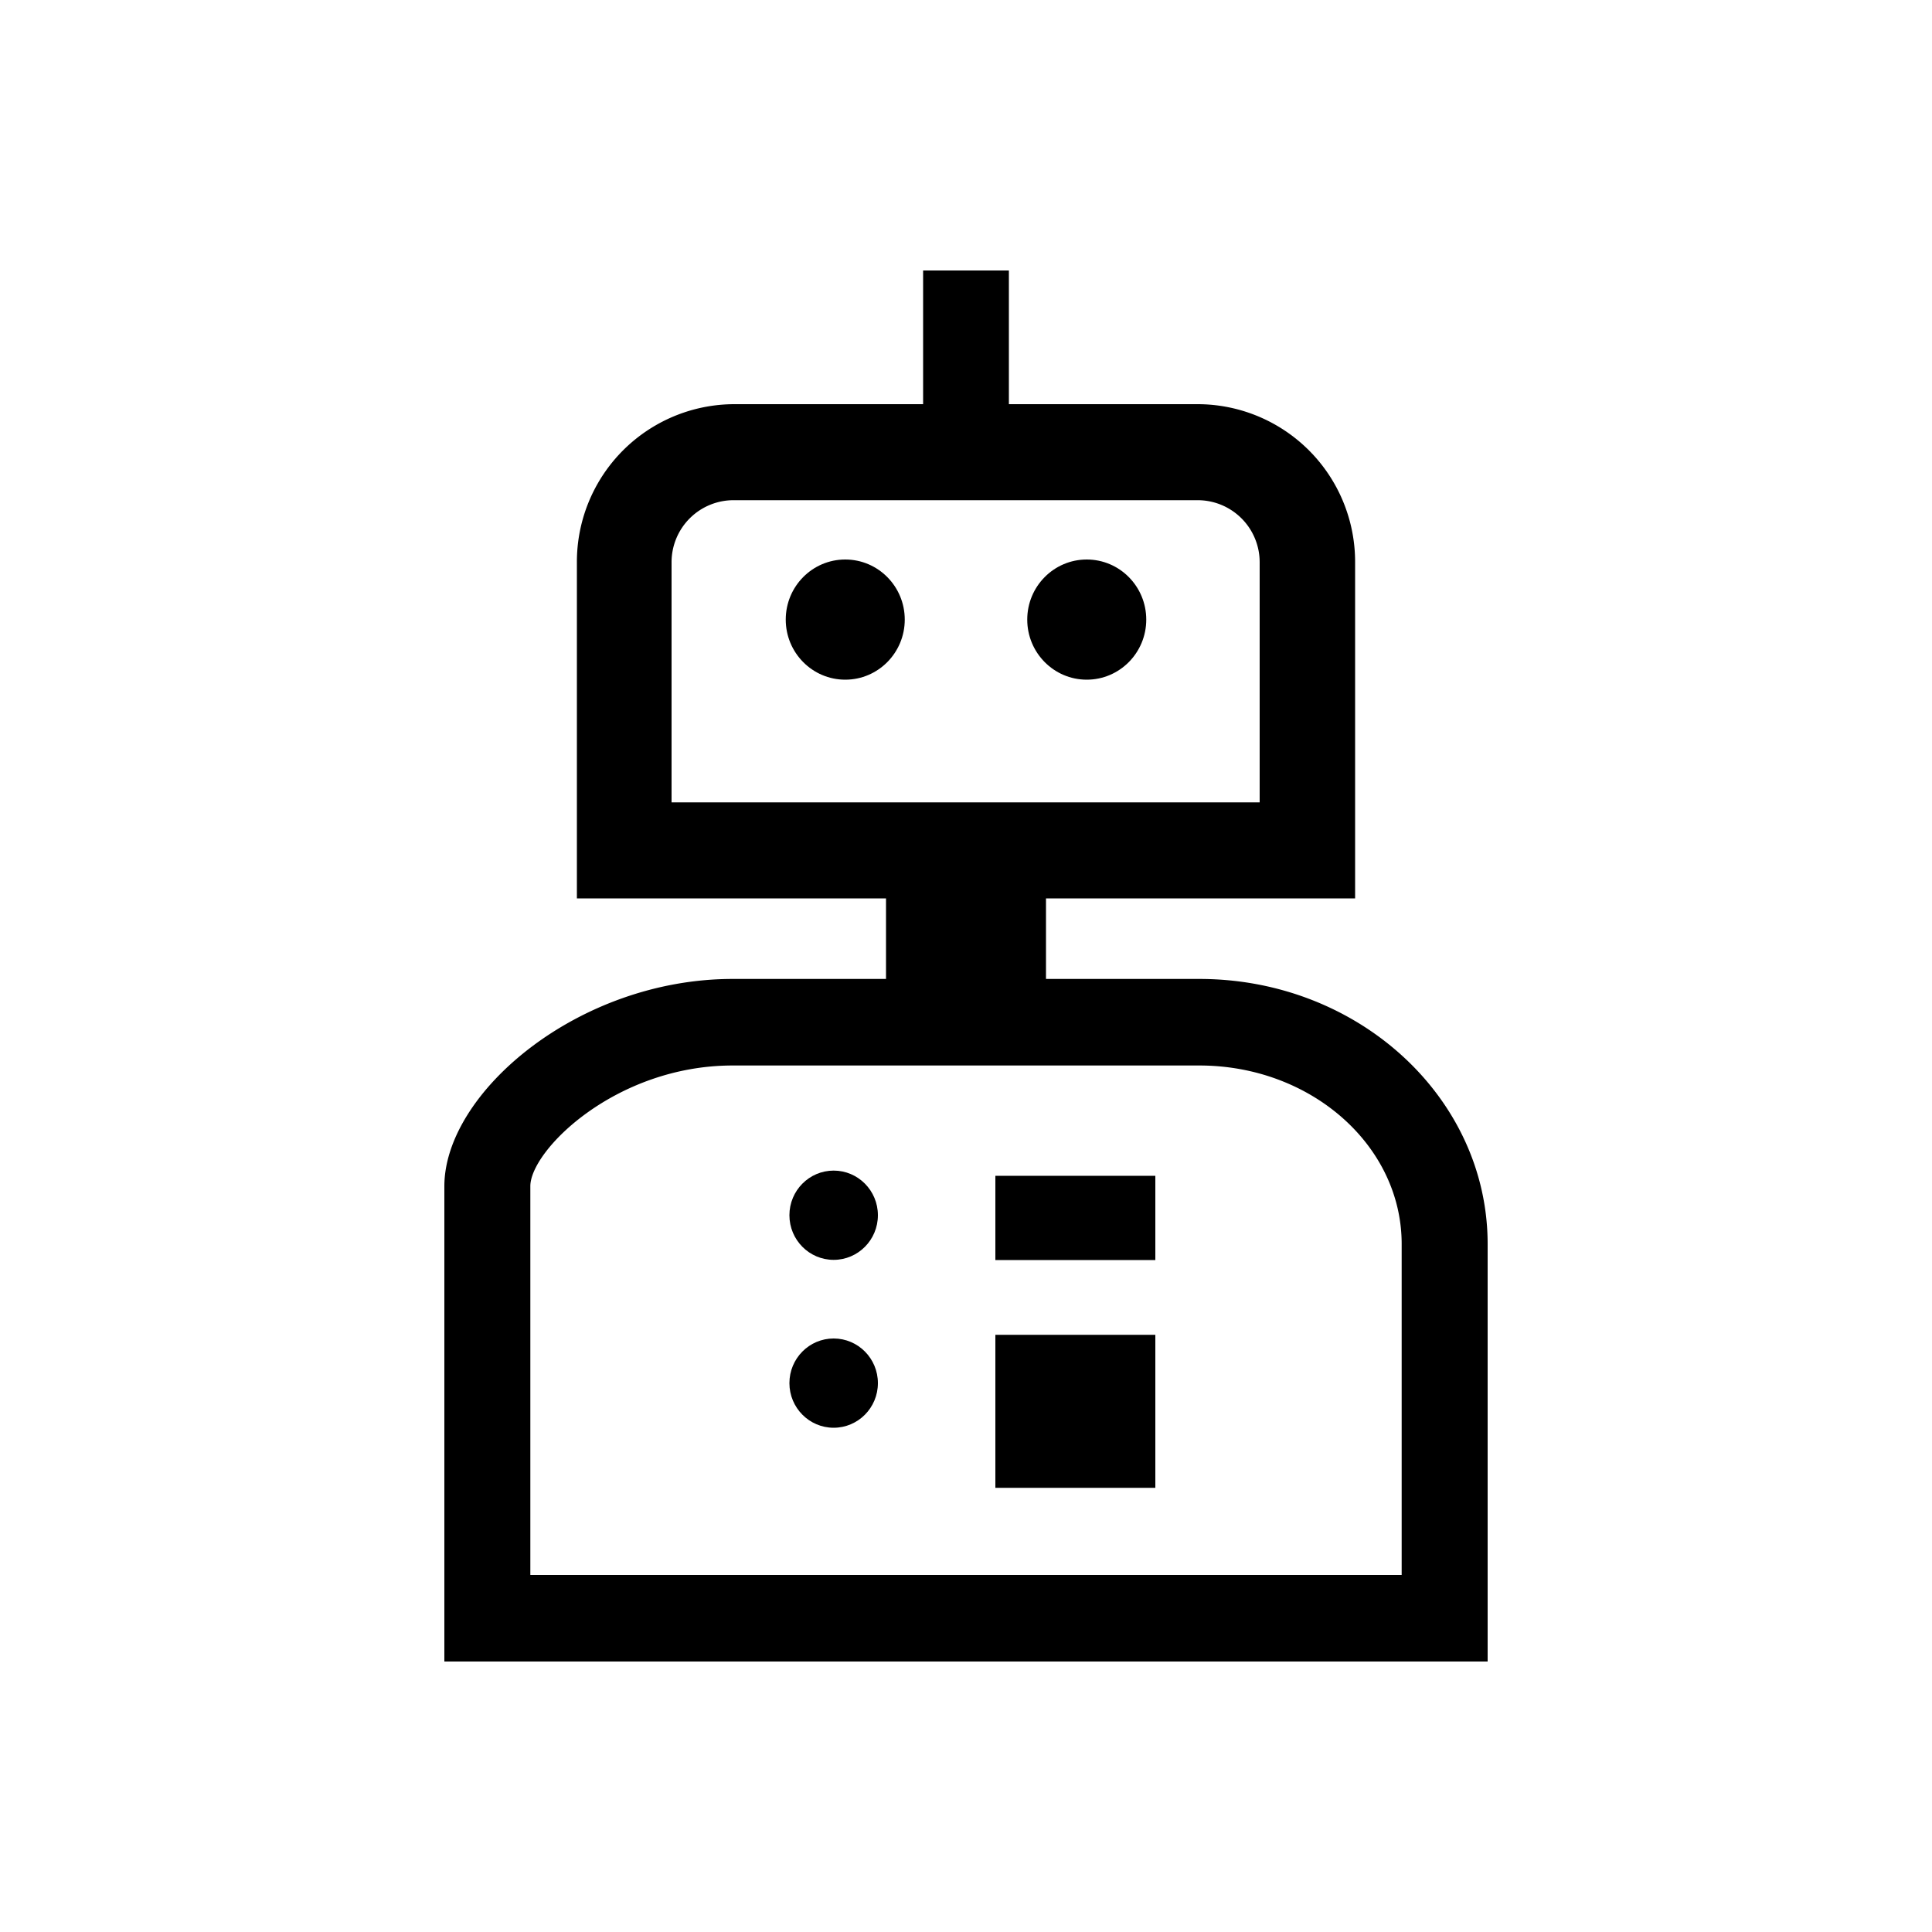 <svg xmlns="http://www.w3.org/2000/svg" viewBox="0 0 100 100"><g id="Outline"><ellipse cx="43.75" cy="32.07" rx="3.08" ry="3.11"/><ellipse cx="56.25" cy="32.07" rx="3.08" ry="3.11"/><ellipse cx="43.15" cy="62.9" rx="2.29" ry="2.31"/><ellipse cx="43.15" cy="71.59" rx="2.29" ry="2.31"/><rect x="51.52" y="60.86" width="8.28" height="4.36"/><rect x="51.52" y="69.09" width="8.28" height="7.92"/><path d="M62.08,50.67H54.14V46.5h16V29.11A8.16,8.16,0,0,0,62,20.92H52.22V14H47.78v6.92H38a8.16,8.16,0,0,0-8.14,8.19V46.5h16v4.17H37.92c-8,0-14.92,5.9-14.92,10.73V86H77V64.39C77,56.82,70.31,50.67,62.08,50.67ZM34.76,29.11A3.21,3.21,0,0,1,38,25.89H62a3.21,3.21,0,0,1,3.2,3.22V41.53H34.76ZM72.55,81.52H27.45V61.4c0-1.86,4.42-6.25,10.47-6.25H62.08c5.78,0,10.47,4.14,10.47,9.24Z"/></g></svg>